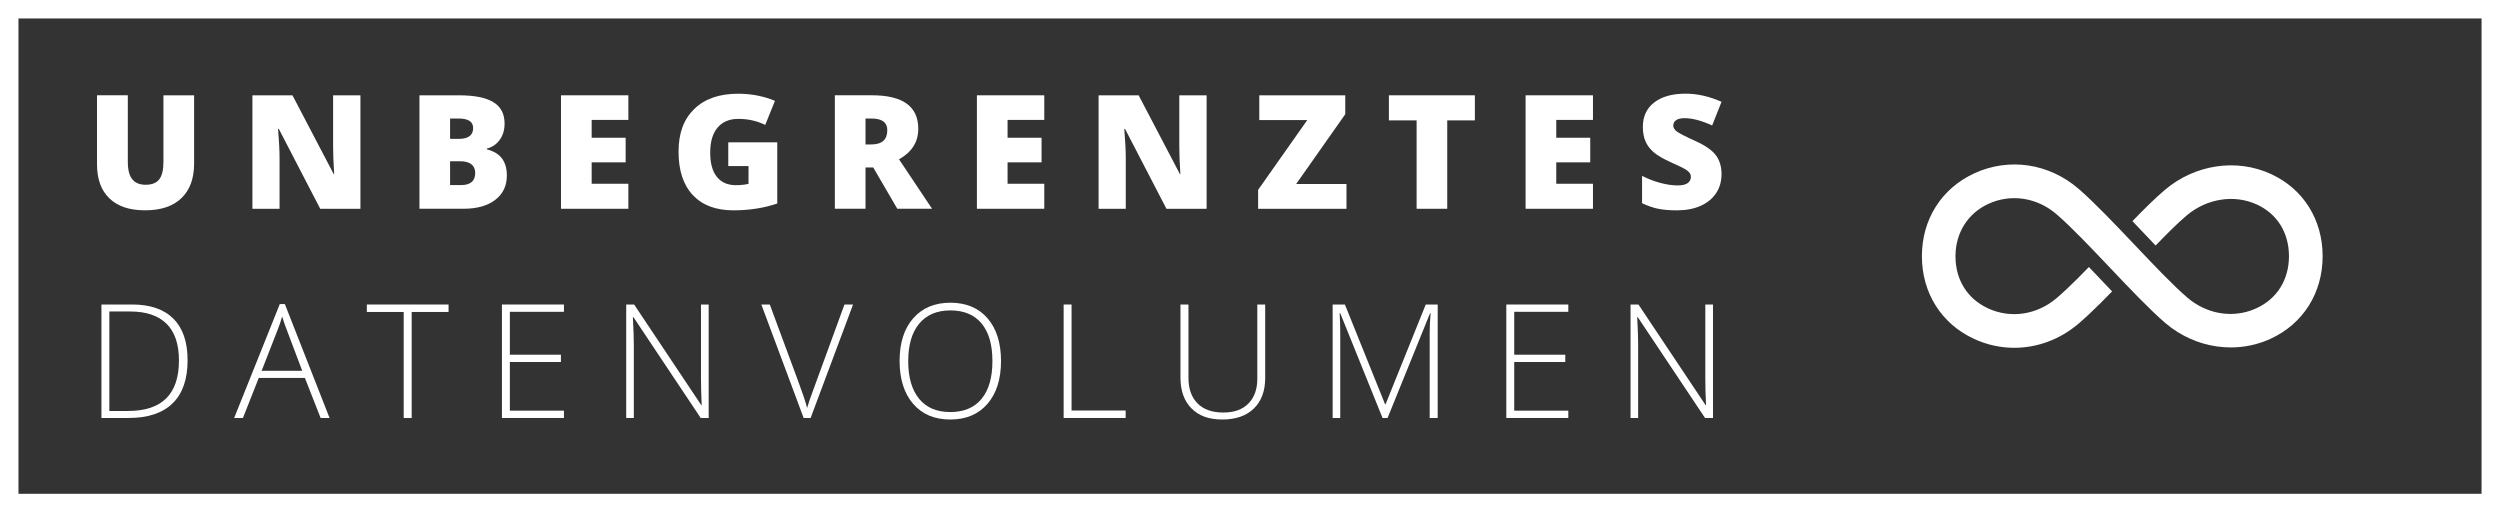 <?xml version="1.0" encoding="UTF-8"?>
<svg id="Ebene_1" data-name="Ebene 1" xmlns="http://www.w3.org/2000/svg" viewBox="0 0 881.33 180.59">
  <rect x="0" y="0" width="881.33" height="180.59" fill="#333333" stroke="none"/>
  <defs>
    <style>
      .cls-1 {
        fill: #fff;
      }
    </style>
  </defs>
  <g>
    <path class="cls-1" d="M68.43,33.6v24.07c0,5.23-1.48,9.29-4.45,12.16-2.96,2.87-7.24,4.31-12.82,4.31s-9.64-1.39-12.57-4.19c-2.93-2.79-4.39-6.8-4.39-12.04v-24.32h10.86v23.47c0,2.83.53,4.88,1.59,6.16,1.06,1.28,2.62,1.92,4.68,1.92,2.21,0,3.81-.63,4.8-1.9s1.49-3.34,1.49-6.22v-23.42h10.81Z"/>
    <path class="cls-1" d="M127.06,73.6h-14.17l-14.61-28.18h-.25c.35,4.43.52,7.81.52,10.15v18.03h-9.57v-40h14.12l14.55,27.79h.16c-.26-4.03-.38-7.27-.38-9.71v-18.08h9.63v40Z"/>
    <path class="cls-1" d="M147.87,33.6h13.95c5.44,0,9.47.81,12.11,2.42,2.64,1.61,3.95,4.13,3.95,7.54,0,2.24-.57,4.16-1.72,5.75-1.15,1.59-2.66,2.61-4.54,3.06v.27c2.48.66,4.28,1.75,5.39,3.28,1.11,1.53,1.67,3.52,1.67,5.96,0,3.63-1.36,6.49-4.09,8.58-2.73,2.09-6.44,3.13-11.15,3.13h-15.57v-40ZM158.67,48.95h3.26c1.55,0,2.75-.32,3.6-.96s1.27-1.59,1.27-2.84c0-2.24-1.7-3.37-5.09-3.37h-3.04v7.17ZM158.67,56.85v8.4h3.8c3.38,0,5.06-1.42,5.06-4.27,0-1.33-.45-2.35-1.35-3.06-.9-.71-2.21-1.07-3.93-1.07h-3.58Z"/>
    <path class="cls-1" d="M221.52,73.6h-23.75v-40h23.75v8.67h-12.94v6.29h11.98v8.67h-11.98v7.55h12.94v8.81Z"/>
    <path class="cls-1" d="M256.75,50.18h17.26v21.56c-4.69,1.61-9.84,2.41-15.46,2.41-6.17,0-10.93-1.79-14.29-5.36-3.37-3.58-5.05-8.67-5.05-15.29s1.84-11.48,5.53-15.07c3.68-3.59,8.85-5.39,15.48-5.39,2.52,0,4.89.24,7.13.71,2.23.47,4.18,1.08,5.84,1.81l-3.42,8.48c-2.88-1.42-6.04-2.13-9.49-2.13-3.16,0-5.59,1.03-7.32,3.08s-2.59,4.98-2.59,8.8.78,6.59,2.34,8.55c1.56,1.96,3.81,2.94,6.74,2.94,1.6,0,3.08-.16,4.43-.46v-6.27h-7.14v-8.34Z"/>
    <path class="cls-1" d="M305.12,59.04v14.55h-10.81v-40h13.11c10.87,0,16.3,3.94,16.3,11.82,0,4.63-2.26,8.22-6.79,10.75l11.65,17.43h-12.26l-8.48-14.55h-2.74ZM305.12,50.92h2.02c3.78,0,5.66-1.67,5.66-5.01,0-2.75-1.85-4.13-5.55-4.13h-2.13v9.14Z"/>
    <path class="cls-1" d="M368.14,73.6h-23.75v-40h23.75v8.67h-12.94v6.29h11.98v8.67h-11.98v7.55h12.94v8.81Z"/>
    <path class="cls-1" d="M425.38,73.6h-14.17l-14.61-28.18h-.25c.35,4.43.52,7.81.52,10.15v18.03h-9.58v-40h14.12l14.55,27.79h.16c-.26-4.03-.38-7.27-.38-9.71v-18.08h9.63v40Z"/>
    <path class="cls-1" d="M474.69,73.6h-31.16v-6.67l17.32-24.59h-16.91v-8.73h30.31v6.65l-17.32,24.62h17.75v8.73Z"/>
    <path class="cls-1" d="M510.21,73.6h-10.81v-31.16h-9.77v-8.84h30.31v8.84h-9.74v31.16Z"/>
    <path class="cls-1" d="M561.57,73.6h-23.75v-40h23.75v8.67h-12.94v6.29h11.98v8.67h-11.98v7.55h12.94v8.81Z"/>
    <path class="cls-1" d="M606.89,61.45c0,2.48-.63,4.68-1.89,6.61-1.26,1.92-3.07,3.42-5.44,4.49-2.37,1.07-5.15,1.6-8.34,1.6-2.66,0-4.9-.19-6.7-.56-1.81-.37-3.68-1.03-5.64-1.96v-9.63c2.06,1.06,4.2,1.88,6.43,2.48,2.22.59,4.27.89,6.13.89,1.6,0,2.78-.28,3.53-.83.75-.56,1.12-1.27,1.12-2.15,0-.55-.15-1.03-.45-1.44-.3-.41-.79-.83-1.45-1.25-.67-.42-2.44-1.28-5.32-2.57-2.61-1.19-4.56-2.33-5.87-3.45s-2.27-2.39-2.9-3.83c-.63-1.44-.94-3.15-.94-5.12,0-3.68,1.34-6.56,4.02-8.62,2.68-2.06,6.36-3.09,11.05-3.09,4.14,0,8.36.96,12.67,2.87l-3.31,8.34c-3.74-1.71-6.97-2.57-9.69-2.57-1.4,0-2.43.25-3.06.74-.64.49-.96,1.1-.96,1.83,0,.78.41,1.49,1.22,2.11s3.01,1.75,6.61,3.39c3.45,1.55,5.84,3.21,7.18,4.99,1.34,1.78,2.01,4.02,2.01,6.72Z"/>
    <path class="cls-1" d="M66.13,126.97c0,6.71-1.76,11.79-5.28,15.22-3.52,3.44-8.69,5.16-15.51,5.16h-9.58v-40h10.81c6.38,0,11.24,1.67,14.57,5.01,3.33,3.34,4.99,8.21,4.99,14.61ZM63.09,127.08c0-5.73-1.46-10.04-4.36-12.93-2.91-2.89-7.18-4.34-12.82-4.34h-7.36v35.07h6.62c11.95,0,17.92-5.94,17.92-17.81Z"/>
    <path class="cls-1" d="M107.47,133.23h-16.25l-5.58,14.12h-3.09l16.09-40.16h1.78l15.76,40.16h-3.15l-5.55-14.12ZM92.23,130.71h14.31l-5.44-14.42c-.46-1.13-1-2.7-1.64-4.71-.49,1.75-1.03,3.34-1.61,4.76l-5.61,14.36Z"/>
    <path class="cls-1" d="M145.14,147.35h-2.82v-37.37h-13v-2.63h28.81v2.63h-13v37.37Z"/>
    <path class="cls-1" d="M198.81,147.35h-21.86v-40h21.86v2.57h-19.07v15.13h18v2.57h-18v17.15h19.07v2.57Z"/>
    <path class="cls-1" d="M249.84,147.35h-2.82l-23.69-35.51h-.22c.22,4.23.33,7.42.33,9.58v25.93h-2.68v-40h2.79l23.66,35.46h.16c-.16-3.28-.25-6.4-.25-9.36v-26.1h2.71v40Z"/>
    <path class="cls-1" d="M297.69,107.35h3.04l-14.96,40h-2.46l-14.91-40h2.98l10.07,27.22c1.53,4.1,2.56,7.19,3.09,9.25.37-1.37,1.09-3.49,2.16-6.37l11-30.09Z"/>
    <path class="cls-1" d="M352.89,127.29c0,6.35-1.59,11.37-4.76,15.06-3.17,3.69-7.55,5.54-13.13,5.54s-9.93-1.85-13.1-5.54c-3.17-3.69-4.76-8.73-4.76-15.11s1.6-11.38,4.8-15.03c3.2-3.66,7.57-5.49,13.12-5.49s9.95,1.84,13.1,5.51c3.16,3.68,4.73,8.7,4.73,15.06ZM320.17,127.29c0,5.73,1.28,10.15,3.83,13.28,2.55,3.13,6.22,4.69,11,4.69s8.49-1.55,11.04-4.65c2.54-3.1,3.82-7.54,3.82-13.32s-1.27-10.18-3.82-13.25c-2.54-3.07-6.21-4.61-10.98-4.61s-8.43,1.55-11.01,4.65c-2.58,3.1-3.87,7.51-3.87,13.21Z"/>
    <path class="cls-1" d="M374.97,147.35v-40h2.79v37.37h19.07v2.63h-21.86Z"/>
    <path class="cls-1" d="M446.02,107.35v25.88c0,4.6-1.33,8.19-3.99,10.78-2.66,2.59-6.37,3.88-11.13,3.88s-8.25-1.3-10.85-3.9c-2.6-2.6-3.9-6.22-3.9-10.87v-25.77h2.82v25.88c0,3.85,1.07,6.84,3.2,8.99,2.13,2.14,5.15,3.21,9.06,3.21s6.77-1.05,8.86-3.16c2.1-2.11,3.15-5.03,3.15-8.77v-26.15h2.79Z"/>
    <path class="cls-1" d="M487.39,147.35l-14.91-36.93h-.22c.15,2.26.22,4.58.22,6.95v29.98h-2.68v-40h4.32l14.17,35.18h.16l14.17-35.18h4.21v40h-2.82v-30.31c0-2.12.11-4.3.33-6.57h-.22l-14.96,36.88h-1.78Z"/>
    <path class="cls-1" d="M552.88,147.35h-21.86v-40h21.86v2.57h-19.07v15.13h18v2.57h-18v17.15h19.07v2.57Z"/>
    <path class="cls-1" d="M603.9,147.35h-2.82l-23.69-35.51h-.22c.22,4.23.33,7.42.33,9.58v25.93h-2.68v-40h2.79l23.66,35.46h.16c-.16-3.28-.25-6.4-.25-9.36v-26.1h2.71v40Z"/>
  </g>
  <path class="cls-1" d="M800.64,61.37c-12.15-5.62-26.87-3.42-37.49,5.6-3.42,2.91-7.28,6.73-11.4,10.99,1.5,1.56,6.95,7.31,8.18,8.59,3.98-4.13,7.77-7.91,10.89-10.55,7.12-6.05,16.87-7.57,24.85-3.88,7.15,3.31,11.26,9.94,11.26,18.2s-4.17,14.99-11.43,18.33c-6.48,2.99-13.82,2.62-20.11-.79-1.51-.82-2.96-1.81-4.32-2.98h0s0,0,0,0c-4.98-4.26-11.9-11.55-18.59-18.61-6.96-7.33-14.15-14.91-19.76-19.74-10.41-8.96-24.45-11.05-36.66-5.45-11.6,5.32-18.53,16.25-18.53,29.24,0,12.93,6.86,23.82,18.36,29.14,4.57,2.12,9.41,3.15,14.22,3.15,8.04,0,16.02-2.89,22.59-8.47h0c1.24-1.06,2.55-2.23,3.88-3.49,2.56-2.39,5.25-5.09,8-7.92-1.47-1.54-6.94-7.3-8.18-8.6-2.6,2.69-5.14,5.25-7.51,7.48-1.36,1.28-2.65,2.45-3.88,3.5h0c-6.95,5.9-16.2,7.28-24.16,3.6-7.3-3.38-11.49-10.08-11.48-18.38,0-8.23,4.35-15.14,11.62-18.47,7.95-3.65,17.14-2.24,24,3.66,5.16,4.44,12.15,11.8,18.9,18.92,7.22,7.61,14.04,14.8,19.49,19.46h0c1.34,1.15,2.75,2.18,4.22,3.1,5.72,3.61,12.28,5.48,18.83,5.48,4.79,0,9.58-1,14.04-3.06,11.48-5.28,18.33-16.16,18.33-29.09,0-12.88-6.78-23.71-18.14-28.95Z"/>
  <path class="cls-1" d="M881.33,180.59H0V0h881.33v180.59ZM6.51,174.09h868.32V6.51H6.51v167.58Z"/>
</svg>